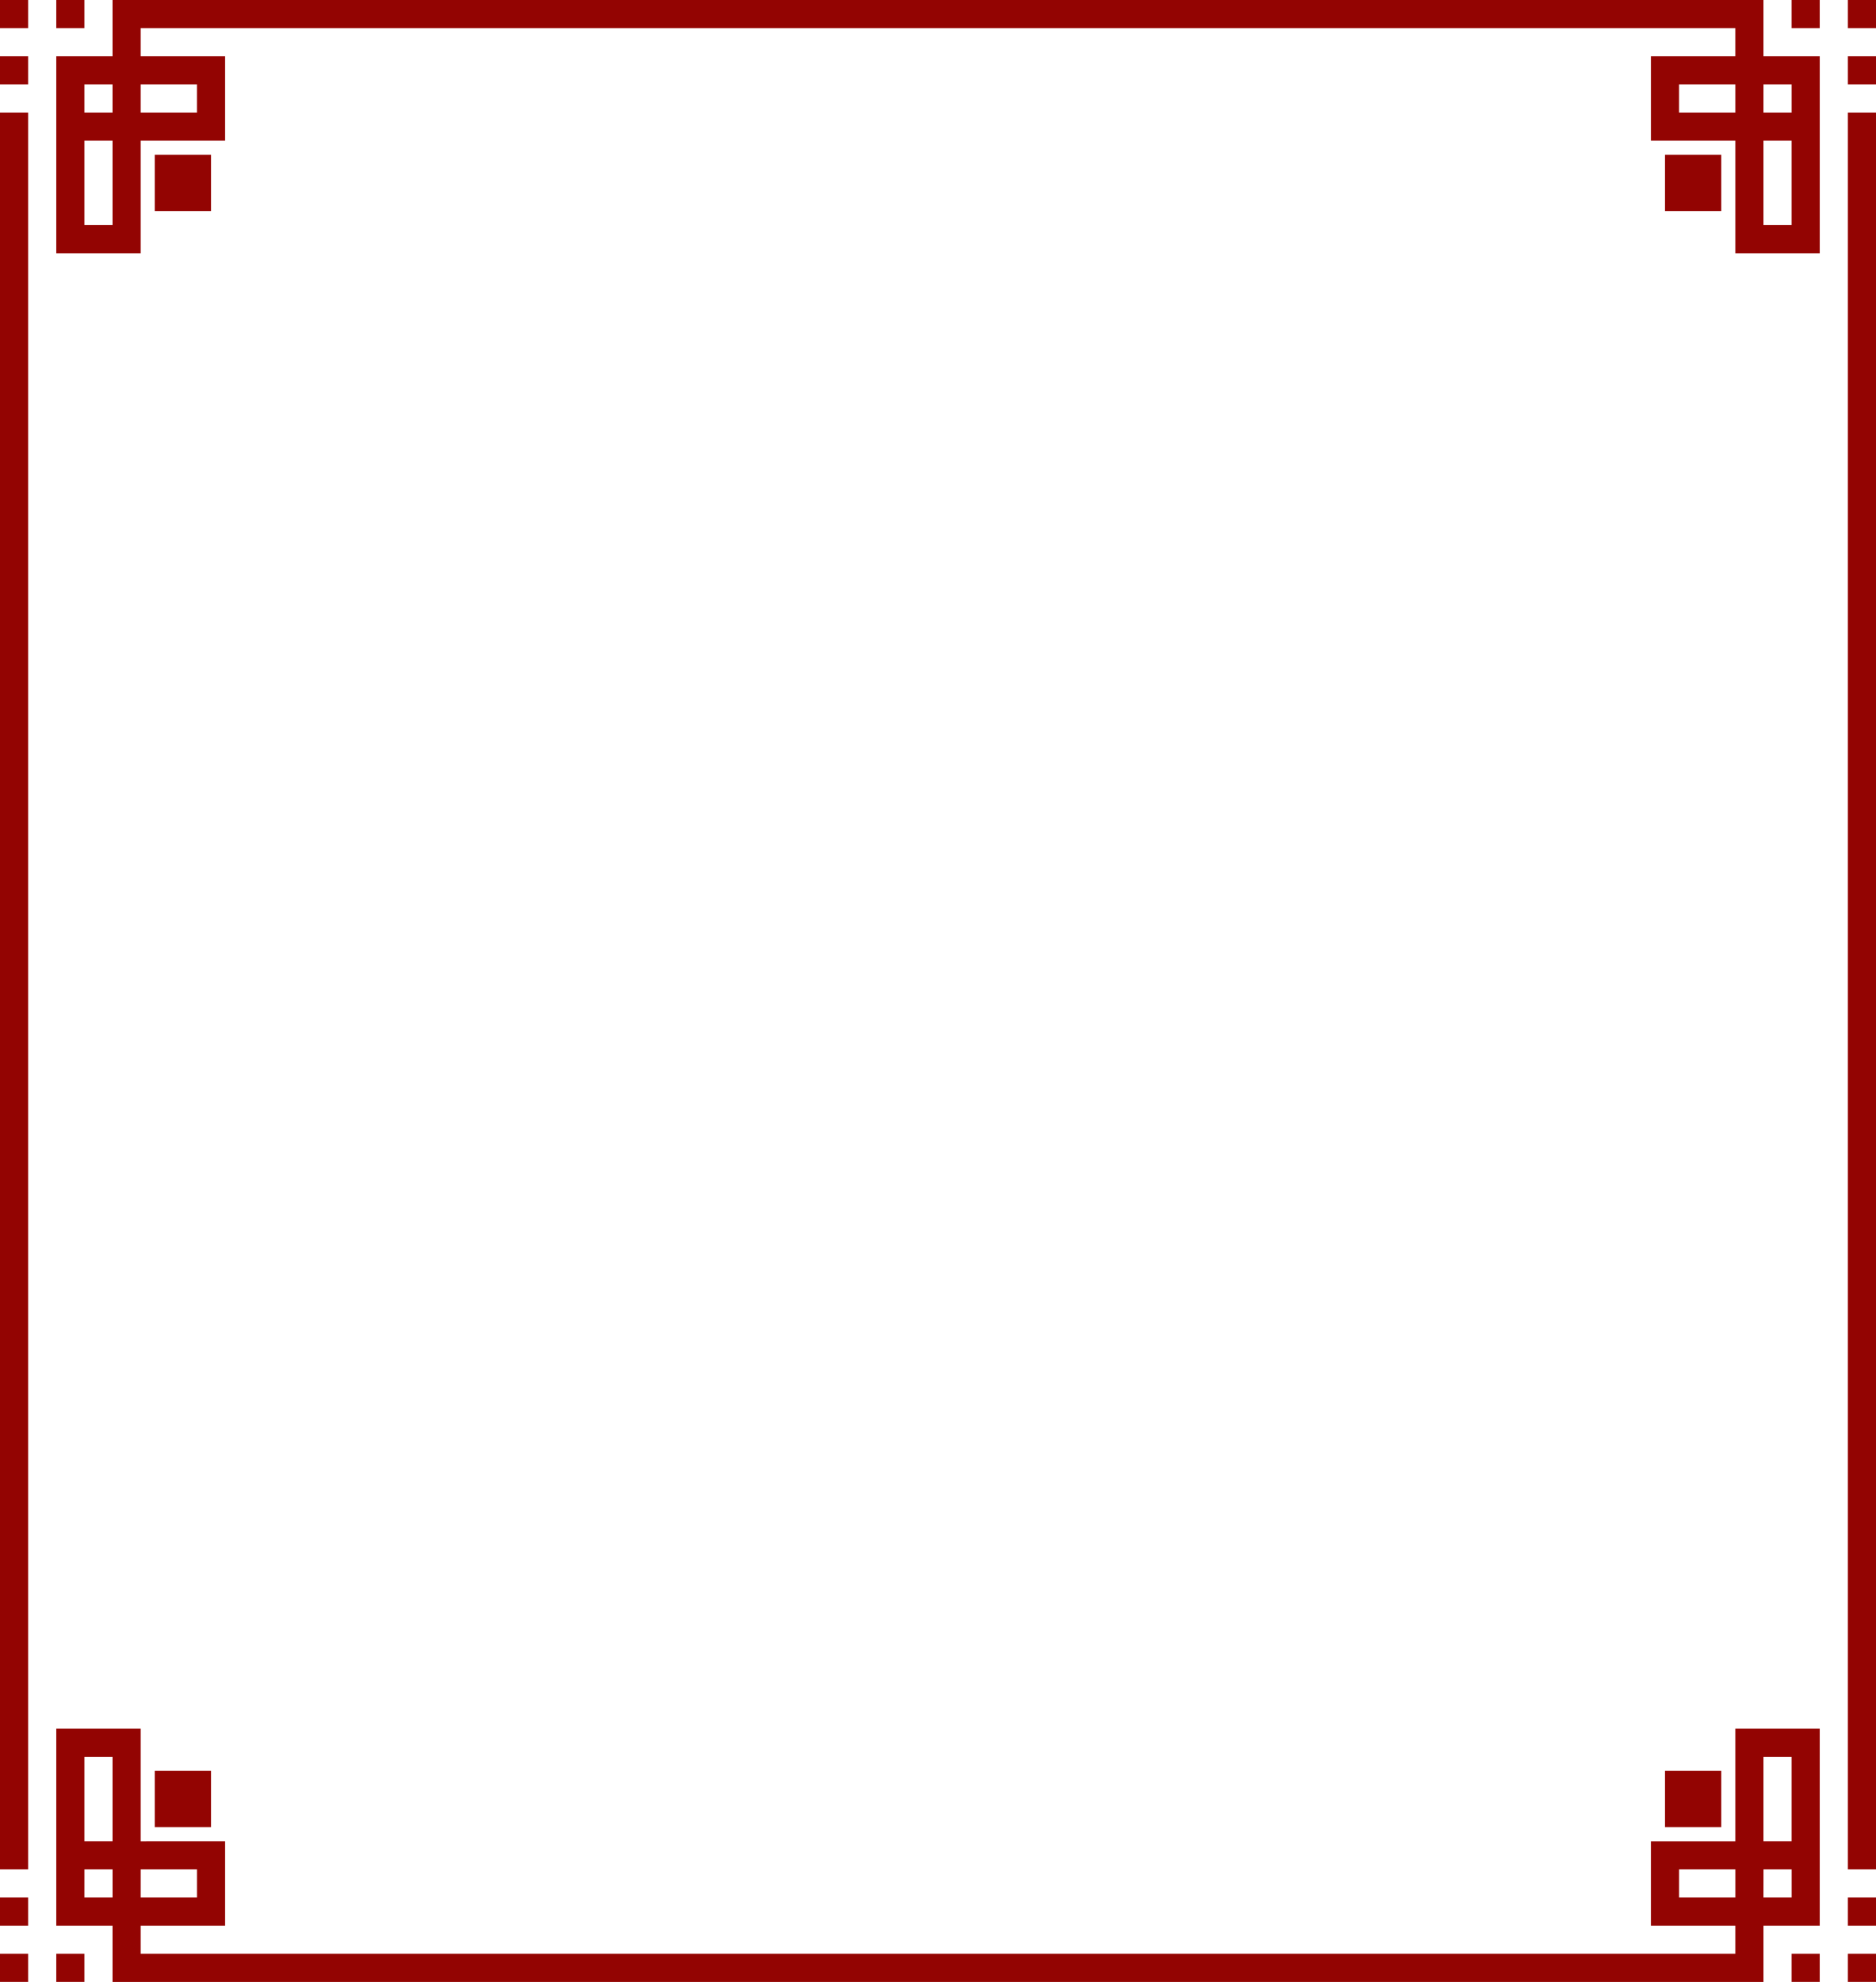<?xml version="1.0" encoding="UTF-8" standalone="no"?>
<!-- Created with Inkscape (http://www.inkscape.org/) -->

<svg
   width="102.416mm"
   height="108.188mm"
   viewBox="0 0 102.416 108.188"
   version="1.1"
   id="svg1"
   xmlns="http://www.w3.org/2000/svg"
   xmlns:svg="http://www.w3.org/2000/svg">
  <defs
     id="defs1" />
  <path
     id="rect240"
     style="display:inline;fill:#930402;fill-opacity:1;stroke:none;stroke-width:0.727;stroke-dasharray:none;stroke-opacity:1"
     d="M 0,0 V 1.536 H 1.536 V 0 Z M 3.072,0 V 1.536 H 4.608 V 0 Z M 6.144,0 V 3.072 H 3.072 V 4.608 6.144 7.68 12.288 13.824 H 7.68 V 13.823 12.288 7.68 h 4.608 V 6.144 3.072 H 7.68 v -1.536 h 55.825 31.231 v 1.536 H 90.129 V 6.144 7.68 h 4.608 v 4.608 1.536 3.6e-4 h 4.608 V 12.288 7.68 6.144 4.608 3.072 H 96.272 V 0 H 94.736 63.505 7.68 Z m 91.664,0 v 1.536 h 1.536 V 0 Z m 3.072,0 v 1.536 h 1.536 V 0 Z M 0,3.072 V 4.608 H 1.536 V 3.072 Z m 100.88,0 v 1.536 h 1.536 V 3.072 Z M 4.608,4.608 H 6.144 V 6.144 H 4.608 Z m 3.072,0 h 3.072 V 6.144 H 7.68 Z m 83.985,0 h 3.072 V 6.144 h -3.072 z m 4.608,0 h 1.536 V 6.144 H 96.272 Z M 0,6.144 v 63.132 3.6e-4 32.767 H 1.536 V 69.277 69.276 6.144 Z m 100.88,0 v 63.133 32.767 h 1.536 V 69.276 6.144 Z M 4.608,7.68 h 1.536 v 4.608 H 4.608 Z m 91.664,0 h 1.536 v 4.608 H 96.272 Z M 8.448,8.448 v 3.072 h 3.072 v -3.072 z m 82.449,0 v 3.072 h 3.072 V 8.448 Z M 3.072,94.364 v 1.536 4.608 1.536 1.536 1.536 h 3.072 v 3.072 h 1.536 55.825 3.7e-4 31.231 1.536 v -3.072 h 3.072 v -1.536 -1.536 -1.536 -4.608 -1.536 h -4.608 v 3.6e-4 1.536 4.608 h -4.608 v 1.536 3.072 h 4.608 v 1.536 H 63.505 63.505 7.68 v -1.536 h 4.608 v -3.072 -1.536 H 7.68 v -4.608 -1.536 -3.6e-4 z m 1.536,1.536 h 1.536 v 4.608 H 4.608 Z m 91.664,0 h 1.536 v 4.608 H 96.272 Z M 8.448,96.668 v 3.072 h 3.072 v -3.072 z m 82.449,0 v 3.072 h 3.072 v -3.072 z m -86.288,5.376 h 1.536 v 1.536 H 4.608 Z m 3.072,0 h 3.072 v 1.536 H 7.68 Z m 83.985,0 h 3.072 v 1.536 h -3.072 z m 4.608,0 h 1.536 v 1.536 H 96.272 Z M 0,103.58 v 1.536 h 1.536 v -1.536 z m 100.88,0 v 1.536 h 1.536 v -1.536 z M 0,106.652 v 1.536 h 1.536 v -1.536 z m 3.072,0 v 1.536 h 1.536 v -1.536 z m 94.736,0 v 1.536 h 1.536 v -1.536 z m 3.072,0 v 1.536 h 1.536 v -1.536 z" />
</svg>
